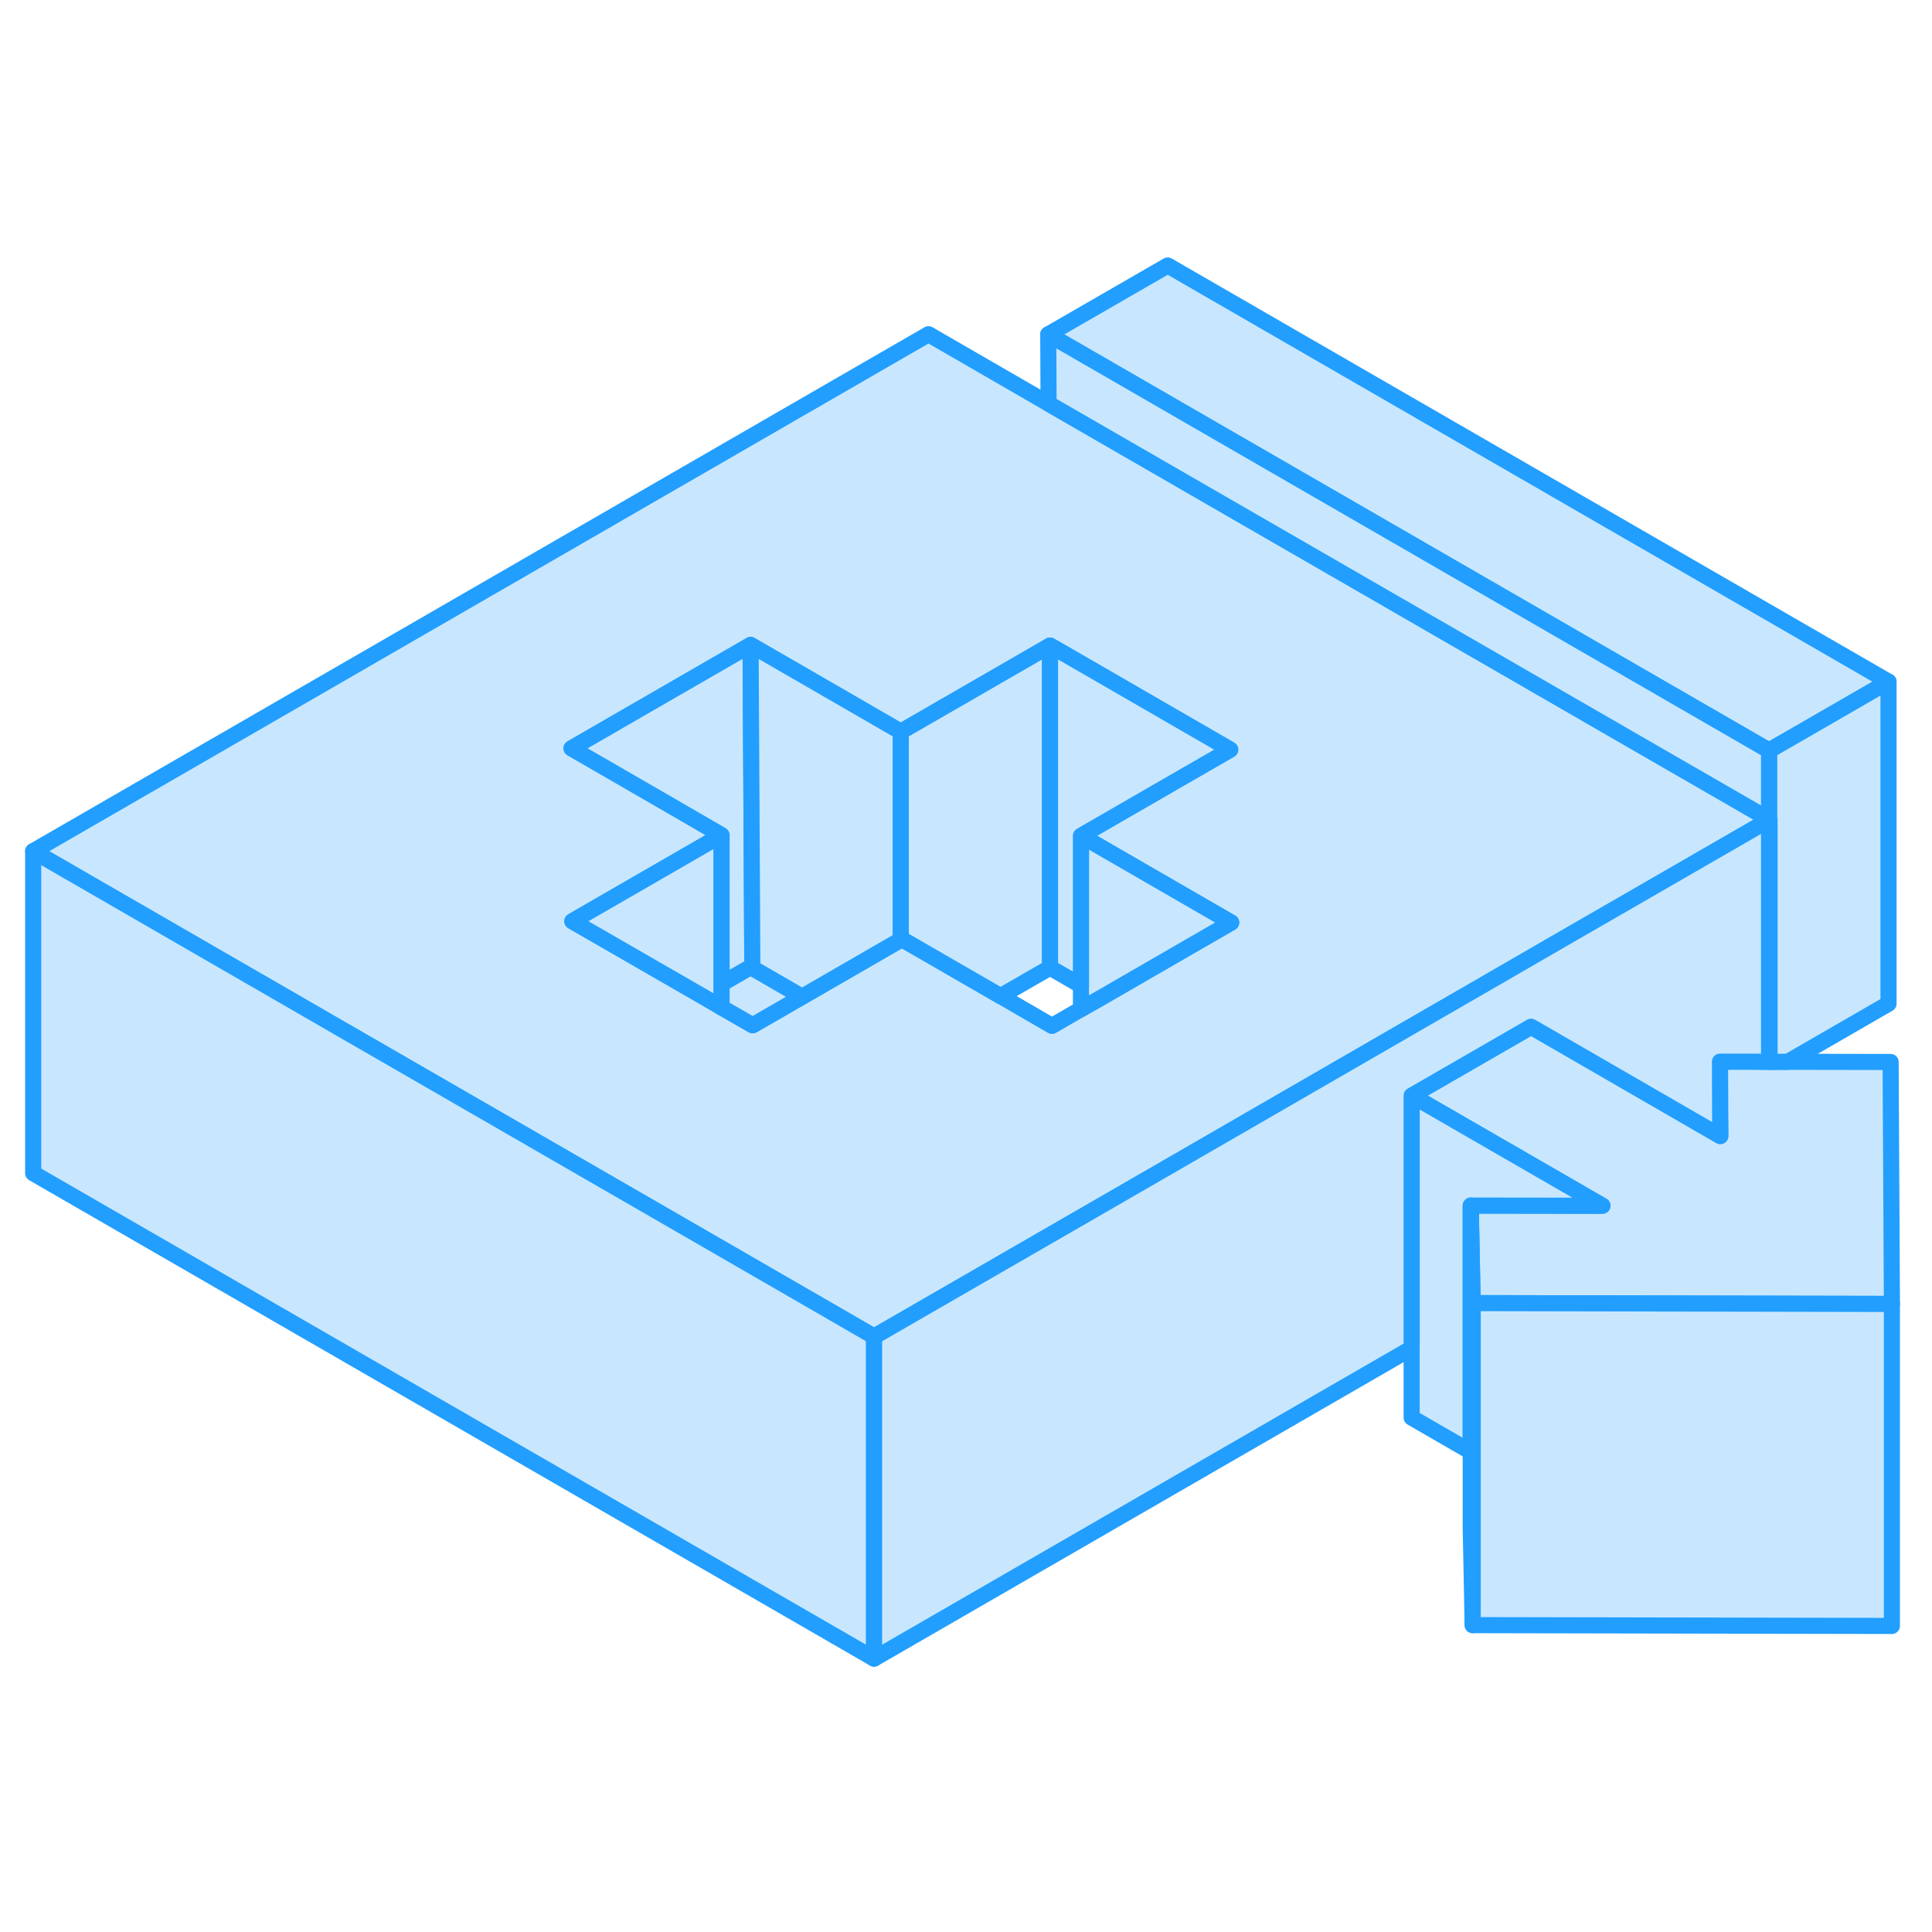 <svg width="48" height="48" viewBox="0 0 120 92" fill="#c8e7ff" xmlns="http://www.w3.org/2000/svg" stroke-width="1px" stroke-linecap="round" stroke-linejoin="round"><path d="M109.88 44.06V51.95H109.91V44.071H109.88V44.06Z" stroke="#229EFF" stroke-linejoin="round"/><path d="M109.88 36.891V36.931L109.91 36.911L109.88 36.891Z" stroke="#229EFF" stroke-linejoin="round"/><path d="M117.299 28.34L109.879 32.62L65.109 6.77L72.529 2.49L117.299 28.34Z" stroke="#229EFF" stroke-linejoin="round"/><path d="M65.13 11.07L57.67 6.76L2.06 38.87L19.38 48.87L39.9 60.71L51.09 67.17L54.29 69.02L59.21 66.18L70.34 59.76L92.59 46.91L96.29 44.77L103.71 40.49L109.88 36.93V36.89L65.13 11.07ZM68.42 47.95L67.14 48.68L65.34 49.72L62.15 47.87L56.02 44.33L55.95 44.37L49.82 47.91L46.75 49.68L44.82 48.57L43.55 47.83L35.55 43.22L44.82 37.87L41.63 36.02L35.5 32.48L46.62 26.06L52.75 29.6L55.95 31.45L60.87 28.61L65.22 26.1L65.75 26.4L76.41 32.56L75.77 32.93L72.06 35.07L67.14 37.91L76.47 43.3L68.42 47.95Z" stroke="#229EFF" stroke-linejoin="round"/><path d="M44.82 37.87V48.57L43.55 47.83L35.55 43.22L44.82 37.87Z" stroke="#229EFF" stroke-linejoin="round"/><path d="M49.819 47.911L46.749 49.681L44.819 48.571V47.1L46.619 46.06L46.73 46.12L49.819 47.911Z" stroke="#229EFF" stroke-linejoin="round"/><path d="M46.73 46.12L46.62 46.06L44.82 47.1V37.87L41.63 36.021L35.5 32.48L46.62 26.061L46.66 33.12L46.73 46.12Z" stroke="#229EFF" stroke-linejoin="round"/><path d="M55.949 31.451V44.37L49.819 47.911L46.729 46.12L46.659 33.12L46.619 26.061L52.749 29.601L55.949 31.451Z" stroke="#229EFF" stroke-linejoin="round"/><path d="M76.47 43.3L68.42 47.95L67.14 48.68V37.91L76.47 43.3Z" stroke="#229EFF" stroke-linejoin="round"/><path d="M65.219 26.101V46.101L62.149 47.871L56.019 44.331L55.949 44.371V31.451L60.869 28.611L65.219 26.101Z" stroke="#229EFF" stroke-linejoin="round"/><path d="M76.41 32.561L75.77 32.931L72.06 35.071L67.14 37.911V47.211L65.22 46.101V26.101L65.75 26.401L76.41 32.561Z" stroke="#229EFF" stroke-linejoin="round"/><path d="M117.51 66.99L92.53 66.941H91.47L91.35 60.88L99.53 60.891L87.68 54.05L95.1 49.77L106.85 56.56L106.84 55.141L106.83 51.941H108.71L109.88 51.95H111.05L117.43 51.961L117.51 66.99Z" stroke="#229EFF" stroke-linejoin="round"/><path d="M117.3 28.34V48.34L111.05 51.95H109.91V36.91L109.88 36.89V32.62L117.3 28.34Z" stroke="#229EFF" stroke-linejoin="round"/><path d="M109.879 32.62V36.891L65.129 11.07L65.109 6.771L109.879 32.62Z" stroke="#229EFF" stroke-linejoin="round"/><path d="M117.51 66.99V86.99L91.47 86.94V66.94H92.53L117.51 66.99Z" stroke="#229EFF" stroke-linejoin="round"/><path d="M99.53 60.89L91.35 60.88V76.17L87.68 74.05V54.05L99.53 60.89Z" stroke="#229EFF" stroke-linejoin="round"/><path d="M91.47 66.94V86.94L91.35 80.88V60.88L91.47 66.94Z" stroke="#229EFF" stroke-linejoin="round"/><path d="M54.29 69.02V89.02L2.06 58.87V38.87L19.38 48.87L39.9 60.71L51.09 67.17L54.29 69.02Z" stroke="#229EFF" stroke-linejoin="round"/><path d="M109.88 36.931V51.951L108.71 51.941H106.83L106.84 55.141L106.85 56.561L95.1 49.771L87.68 54.051V69.741L54.29 89.021V69.021L59.21 66.181L70.34 59.761L92.59 46.911L96.29 44.771L103.71 40.491L109.88 36.931Z" stroke="#229EFF" stroke-linejoin="round"/></svg>